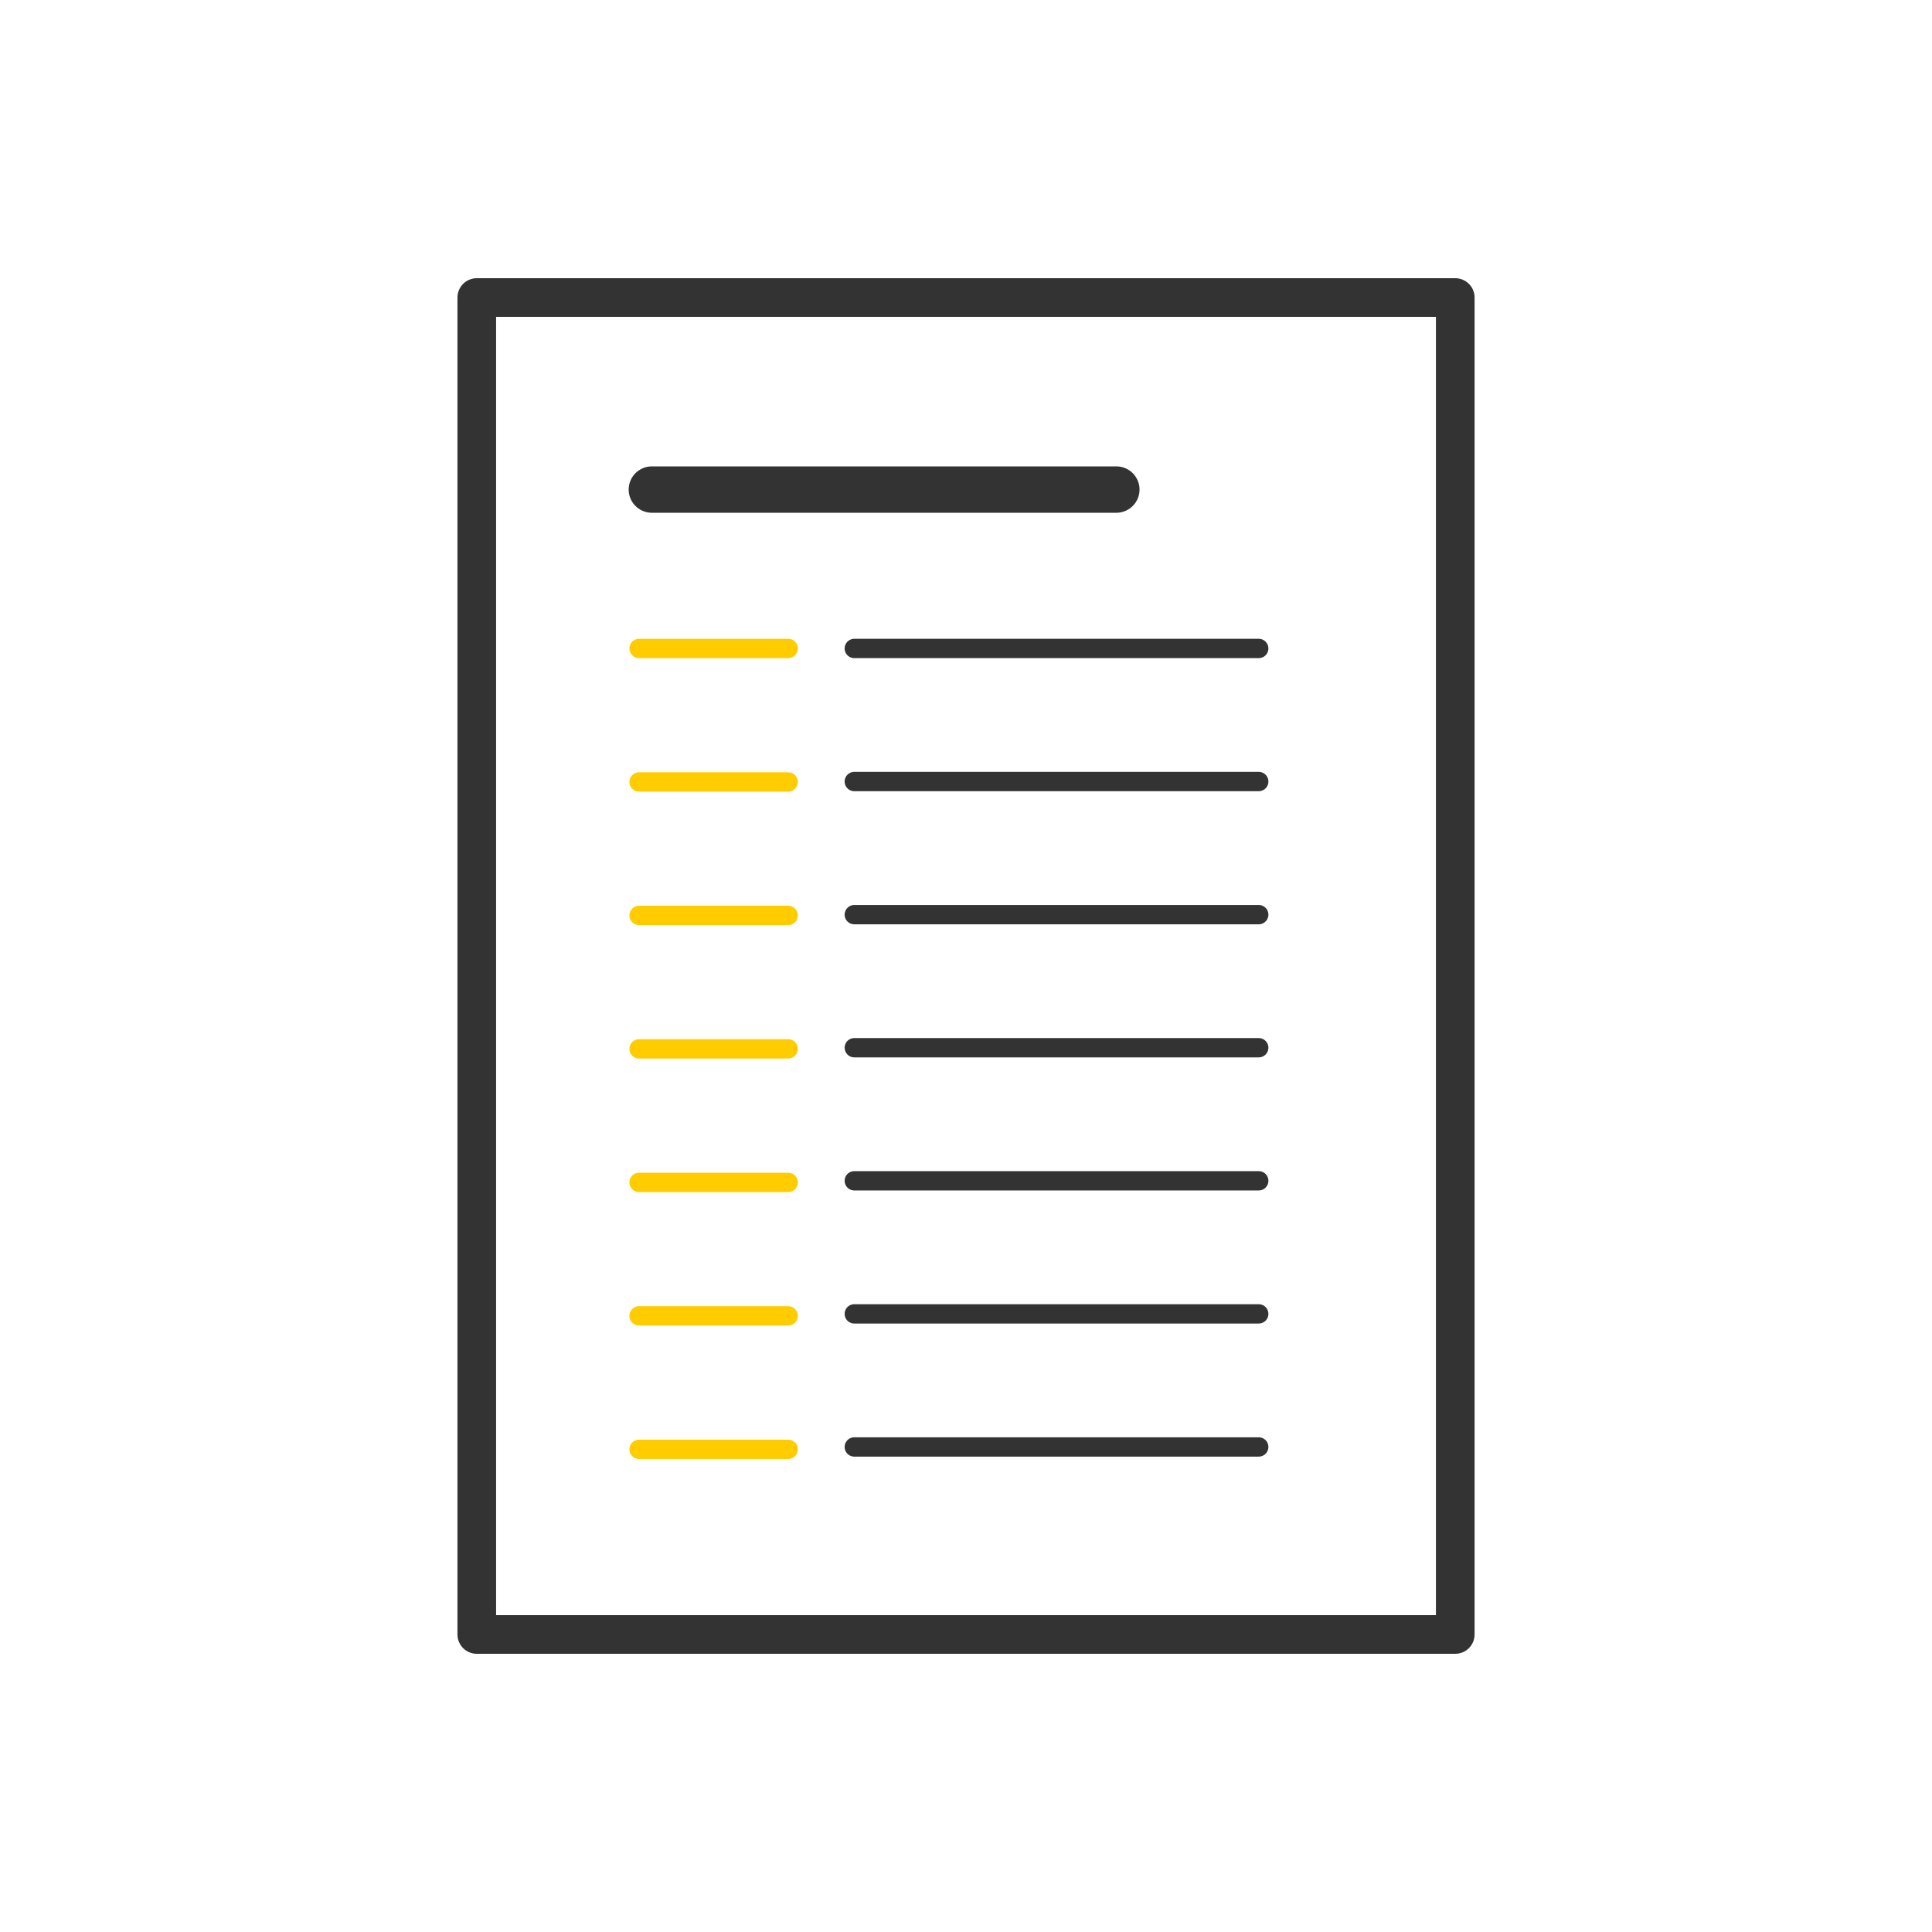 <svg id="Capa_1" data-name="Capa 1" xmlns="http://www.w3.org/2000/svg" viewBox="0 0 500 500"><defs><style>.cls-1,.cls-2,.cls-3,.cls-4{fill:none;stroke-linecap:round;stroke-linejoin:round;}.cls-1,.cls-2,.cls-4{stroke:#333;}.cls-1{stroke-width:12px;}.cls-2,.cls-3{stroke-width:5px;}.cls-3{stroke:#fc0;}.cls-4{stroke-width:10px;}</style></defs><title>Card-TLA</title><line class="cls-1" x1="168.7" y1="126.7" x2="288.91" y2="126.7"/><line class="cls-2" x1="221.09" y1="167.82" x2="325.76" y2="167.82"/><line class="cls-2" x1="221.09" y1="202.26" x2="325.76" y2="202.26"/><line class="cls-2" x1="221.09" y1="236.71" x2="325.76" y2="236.71"/><line class="cls-2" x1="221.09" y1="271.15" x2="325.76" y2="271.15"/><line class="cls-2" x1="221.09" y1="305.59" x2="325.76" y2="305.59"/><line class="cls-2" x1="221.09" y1="340.03" x2="325.76" y2="340.03"/><line class="cls-2" x1="221.09" y1="374.47" x2="325.76" y2="374.47"/><line class="cls-3" x1="165.39" y1="167.82" x2="203.98" y2="167.82"/><line class="cls-3" x1="165.39" y1="202.37" x2="203.98" y2="202.37"/><line class="cls-3" x1="165.39" y1="236.91" x2="203.98" y2="236.91"/><line class="cls-3" x1="165.39" y1="271.45" x2="203.98" y2="271.45"/><line class="cls-3" x1="165.39" y1="306" x2="203.98" y2="306"/><line class="cls-3" x1="165.39" y1="340.54" x2="203.98" y2="340.54"/><line class="cls-3" x1="165.39" y1="375.09" x2="203.98" y2="375.09"/><rect class="cls-4" x="123.39" y="77" width="253.23" height="346"/></svg>